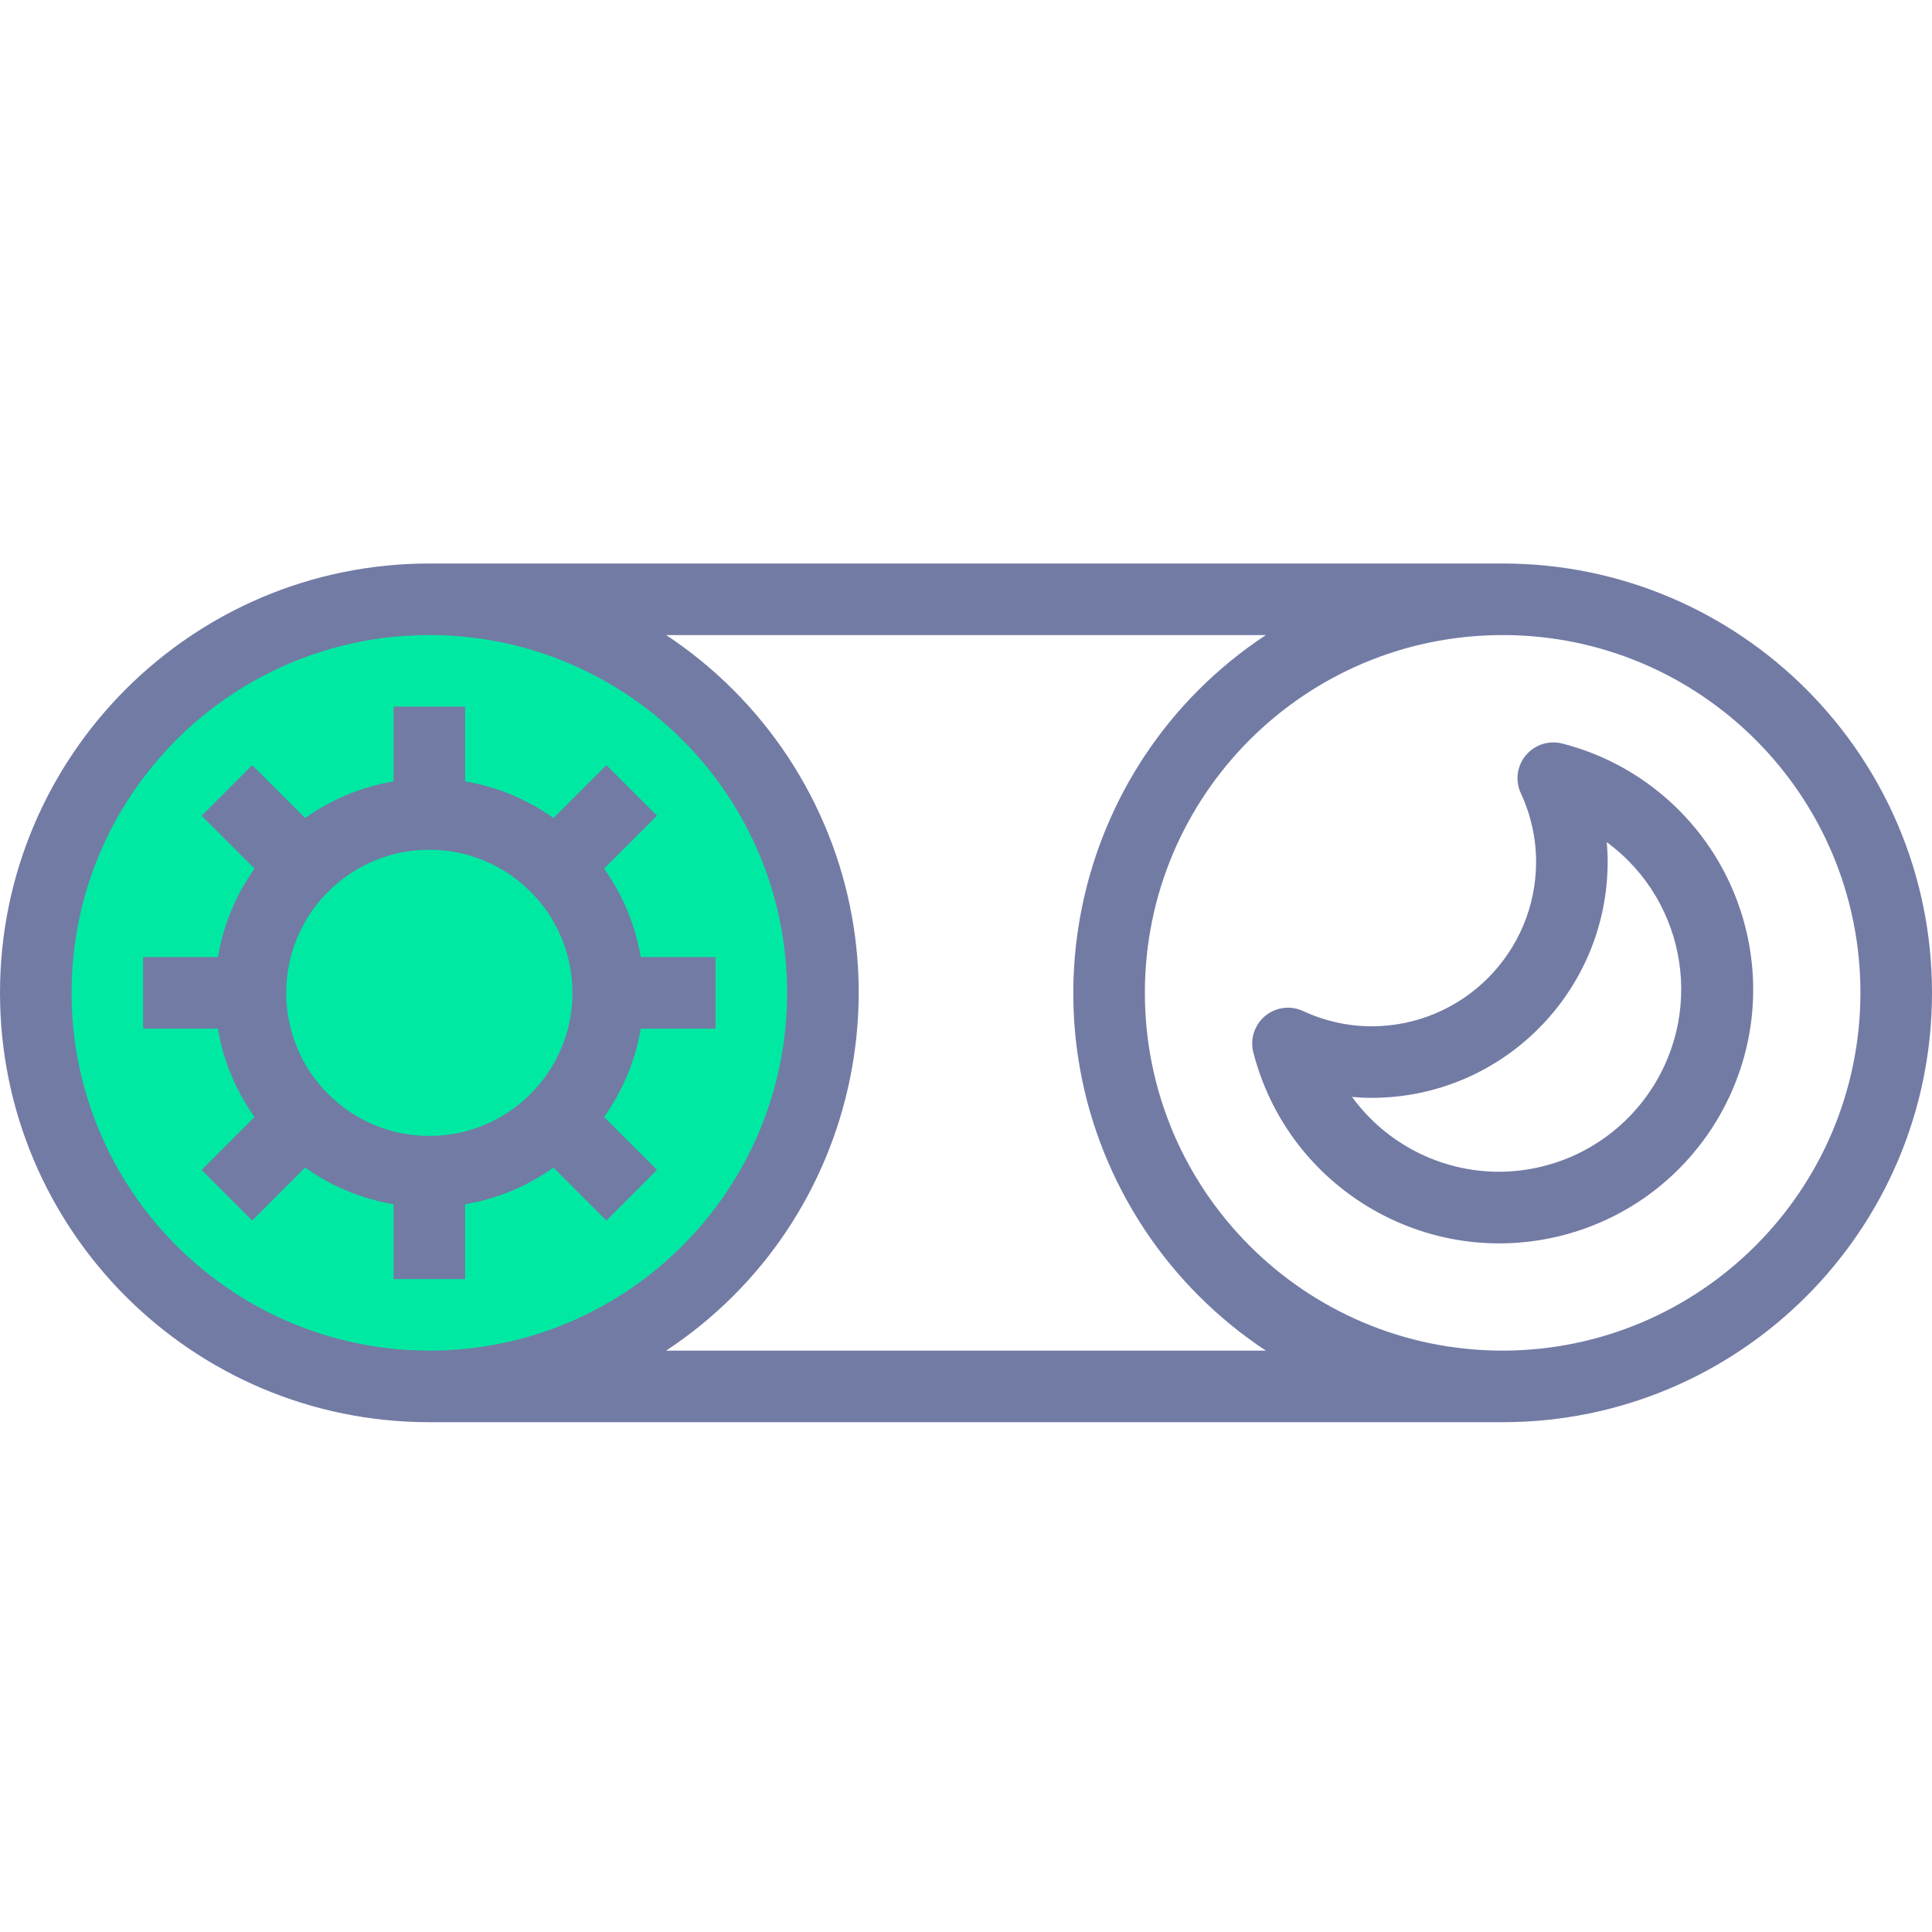 <svg width="24" height="24" viewBox="0 0 24 24" fill="none" xmlns="http://www.w3.org/2000/svg">
    <g clip-path="url(#clip0_3599_587)">
        <path
            d="M5.444 17.046C8.047 17.046 10.157 14.936 10.157 12.333C10.157 9.731 8.047 7.621 5.444 7.621C2.842 7.621 0.732 9.731 0.732 12.333C0.732 14.936 2.842 17.046 5.444 17.046Z"
            fill="#00E9A3" />
        <path
            d="M18.667 7H5.333C2.388 7 0 9.388 0 12.333C0 15.279 2.388 17.667 5.333 17.667H18.667C21.612 17.667 24 15.279 24 12.333C24 9.388 21.612 7 18.667 7ZM0.889 12.333C0.889 9.879 2.879 7.889 5.333 7.889C7.788 7.889 9.778 9.879 9.778 12.333C9.778 14.788 7.788 16.778 5.333 16.778C2.88 16.775 0.892 14.787 0.889 12.333ZM8.275 16.778C10.729 15.158 11.406 11.854 9.786 9.399C9.389 8.799 8.875 8.285 8.275 7.889H15.725C13.271 9.509 12.594 12.812 14.214 15.267C14.611 15.868 15.125 16.382 15.725 16.778H8.275ZM18.667 16.778C16.212 16.778 14.222 14.788 14.222 12.333C14.222 9.879 16.212 7.889 18.667 7.889C21.121 7.889 23.111 9.879 23.111 12.333C23.108 14.787 21.12 16.775 18.667 16.778Z"
            fill="#727BA4" />
        <path
            d="M7.96 12.778H8.889V11.889H7.96C7.893 11.493 7.737 11.118 7.504 10.79L8.162 10.133L7.533 9.505L6.876 10.162C6.549 9.929 6.174 9.773 5.778 9.707V8.778H4.889V9.707C4.493 9.773 4.118 9.929 3.791 10.162L3.133 9.505L2.505 10.133L3.162 10.79C2.929 11.117 2.773 11.493 2.707 11.889H1.778V12.778H2.707C2.773 13.174 2.929 13.549 3.162 13.876L2.505 14.533L3.133 15.162L3.791 14.504C4.117 14.737 4.493 14.893 4.889 14.96V15.889H5.778V14.96C6.174 14.893 6.549 14.737 6.876 14.504L7.533 15.162L8.162 14.533L7.504 13.876C7.737 13.549 7.893 13.174 7.96 12.778ZM5.333 14.111C4.352 14.111 3.556 13.315 3.556 12.333C3.556 11.352 4.352 10.556 5.333 10.556C6.315 10.556 7.111 11.352 7.111 12.333C7.111 13.315 6.315 14.111 5.333 14.111Z"
            fill="#727BA4" />
        <path
            d="M19.406 9.236C19.168 9.176 18.926 9.319 18.865 9.557C18.839 9.656 18.849 9.761 18.892 9.853C19.017 10.121 19.082 10.413 19.082 10.708C19.08 11.834 18.168 12.747 17.042 12.749C16.746 12.749 16.454 12.684 16.187 12.559C15.964 12.456 15.701 12.552 15.597 12.775C15.553 12.868 15.544 12.973 15.569 13.072C16.001 14.759 17.718 15.778 19.406 15.347C21.093 14.915 22.111 13.198 21.68 11.511C21.394 10.394 20.523 9.522 19.406 9.236ZM18.622 14.556C17.9 14.556 17.221 14.21 16.796 13.627C16.877 13.634 16.959 13.638 17.041 13.638C18.658 13.636 19.968 12.325 19.971 10.708C19.971 10.626 19.967 10.544 19.96 10.462C20.969 11.203 21.186 12.622 20.444 13.631C20.018 14.211 19.342 14.554 18.622 14.556Z"
            fill="#727BA4" />
    </g>
    <defs>
        <clipPath id="clip0_3599_587">
            <rect width="24" height="10.667" fill="white" transform="translate(0 7)" />
        </clipPath>
    </defs>
</svg>